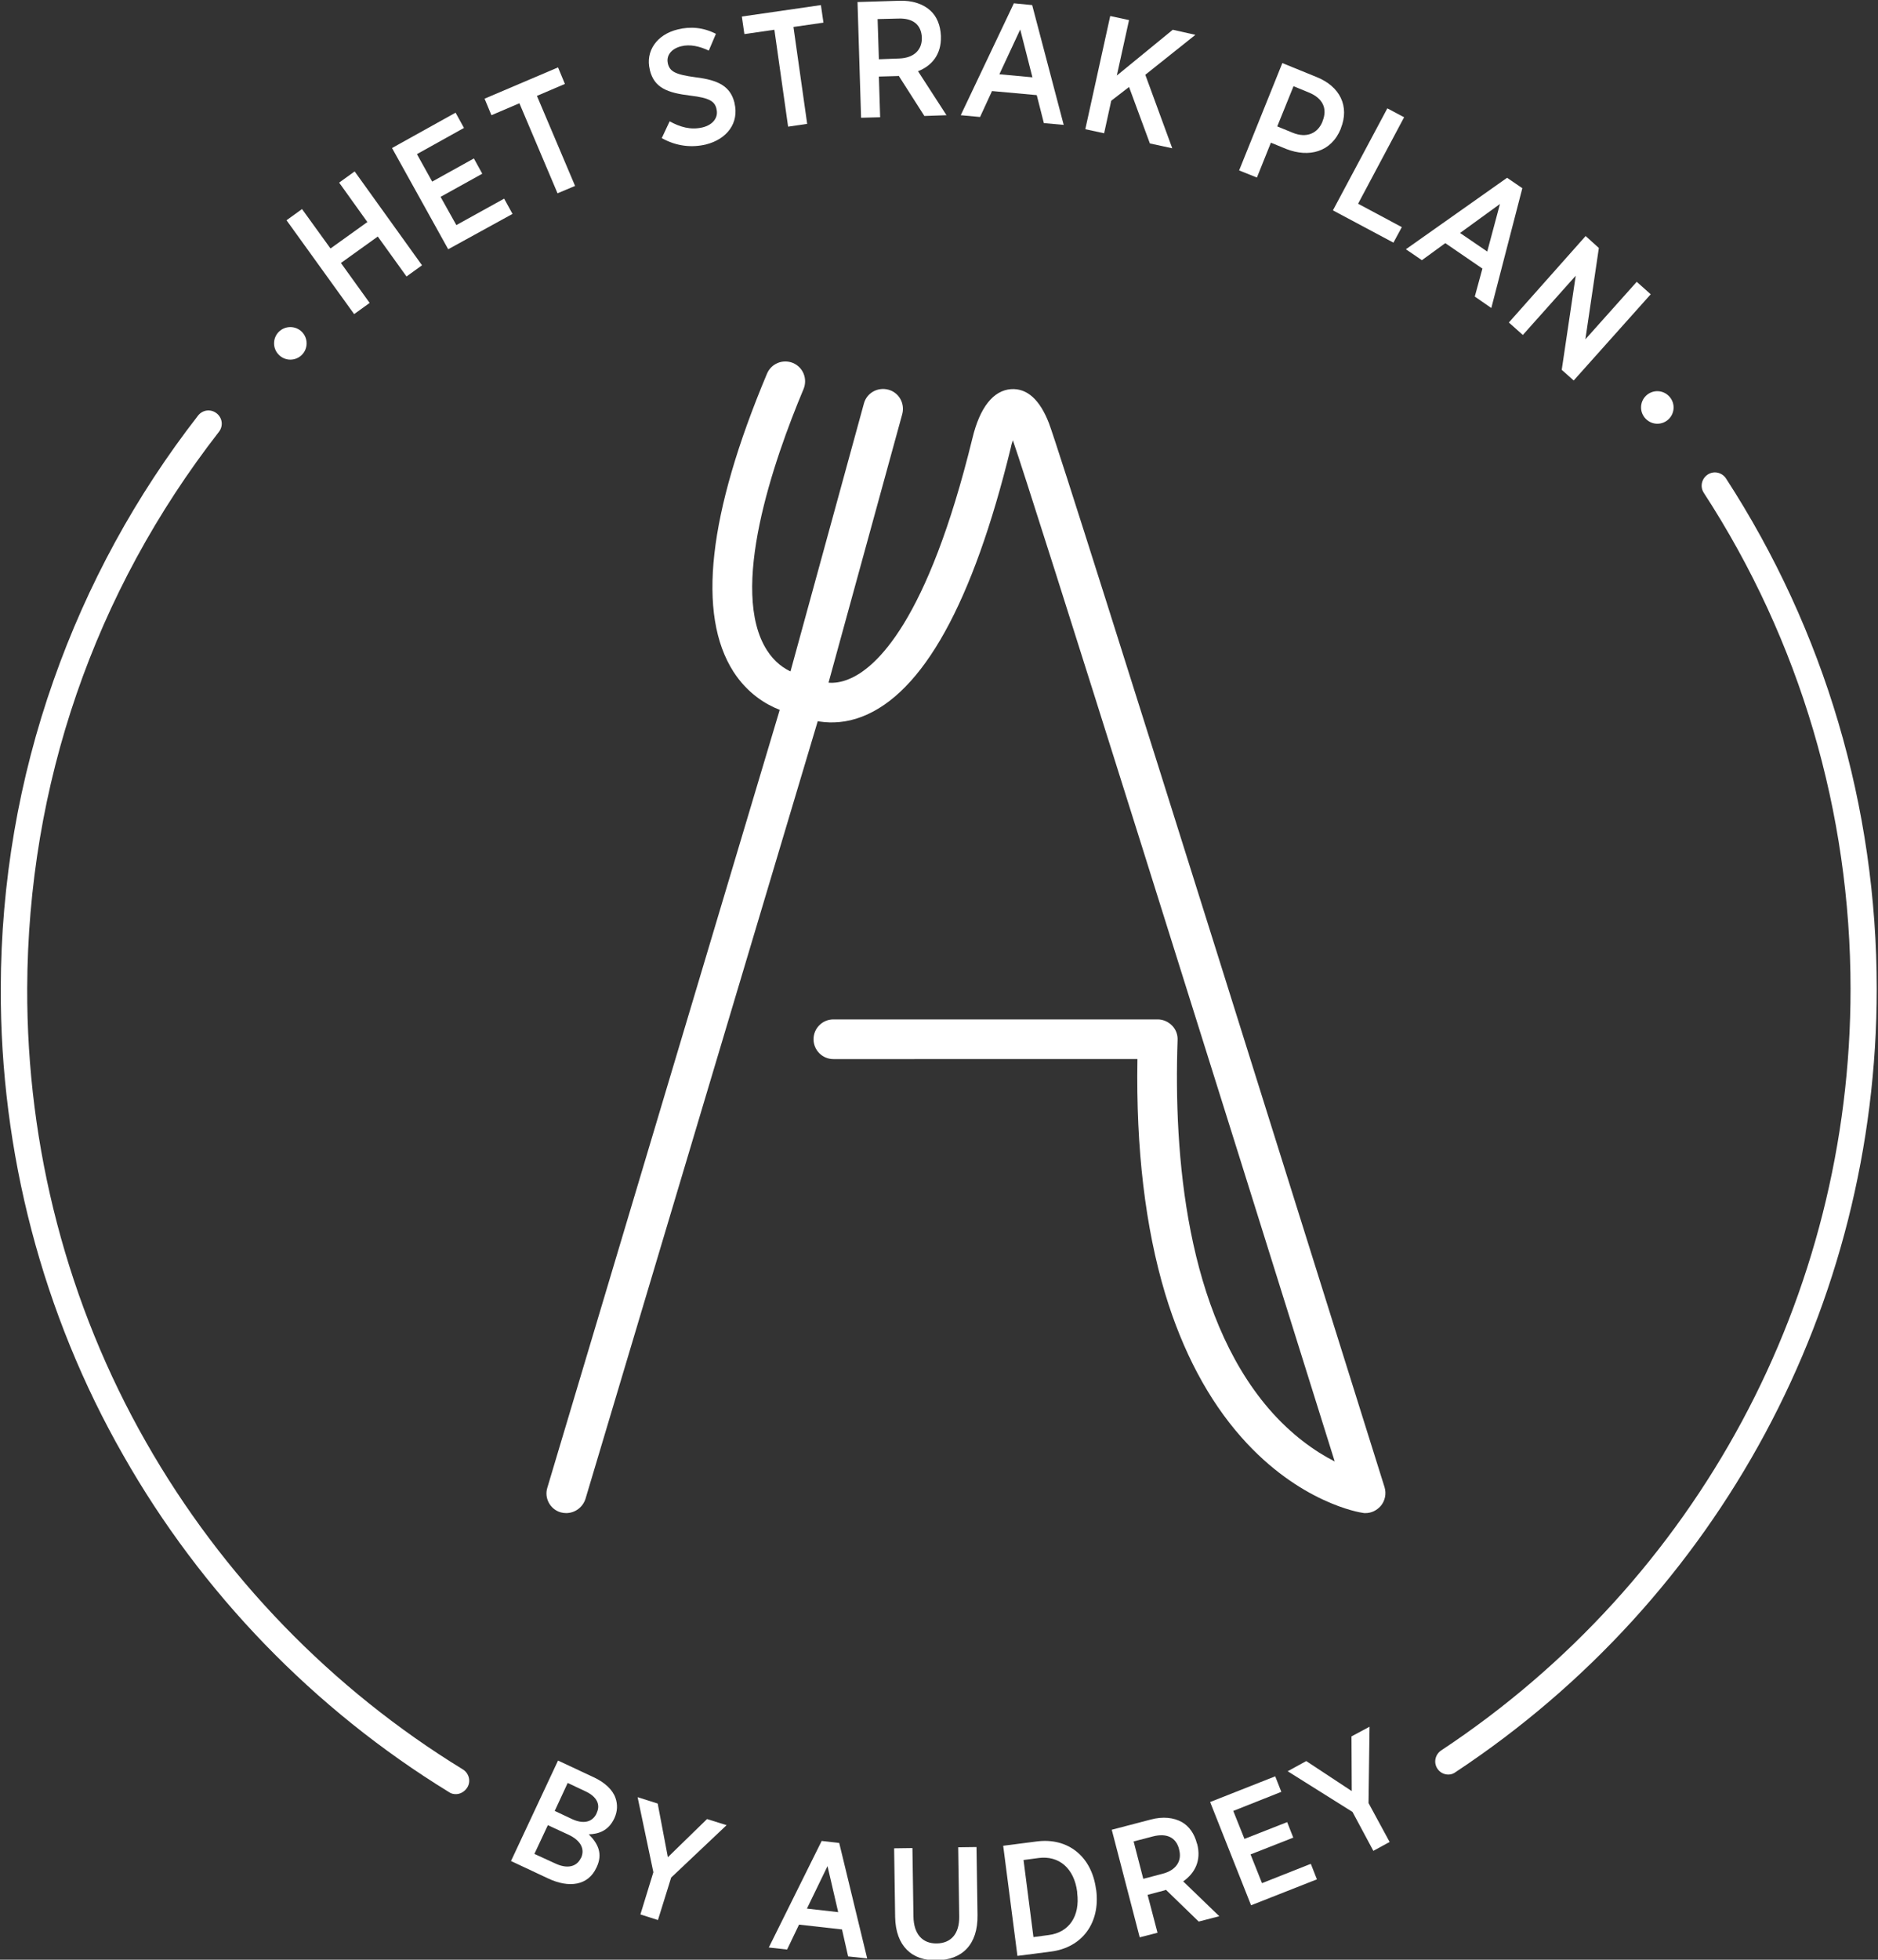 <?xml version="1.0" encoding="utf-8"?>
<!-- Generator: Adobe Illustrator 21.1.0, SVG Export Plug-In . SVG Version: 6.00 Build 0)  -->
<svg version="1.1" id="Laag_1" xmlns="http://www.w3.org/2000/svg" xmlns:xlink="http://www.w3.org/1999/xlink" x="0px" y="0px"
	 width="738.7px" height="770.5px" viewBox="0 0 738.7 770.5" style="enable-background:new 0 0 738.7 770.5;" xml:space="preserve"
	>
<rect x="0" y="0" width="738.7" height="770.5" fill="#333333" stroke="none"/>
<style type="text/css">
	.st0{clip-path:url(#SVGID_2_);}
	.st1{fill:#FFFFFF;}
	.st2{clip-path:url(#SVGID_4_);}
	.st3{enable-background:new    ;}
	.st4{clip-path:url(#SVGID_6_);}
	.st5{clip-path:url(#SVGID_8_);}
	.st6{clip-path:url(#SVGID_10_);}
	.st7{clip-path:url(#SVGID_12_);}
</style>
<g>
	<g>
		<g>
			<g>
				<defs>
					<rect id="SVGID_1_" x="-227.8" y="-187.4" width="1190.6" height="1190.6"/>
				</defs>
				<clipPath id="SVGID_2_">
					<use xlink:href="#SVGID_1_"  style="overflow:visible;"/>
				</clipPath>
				<g class="st0">
					<path class="st1" d="M222.7,594.9c-0.7,0-1.5-0.1-2.2-0.3c-4.1-1.2-6.5-5.6-5.2-9.7l91.4-305.8c-5.6-2.2-12.7-6.5-18.2-15
						c-14.4-22.5-10-62,13.2-117.2c1.7-4,6.2-5.8,10.2-4.2c4,1.7,5.8,6.2,4.2,10.2c-11.9,28.3-29.5,79.3-14.4,102.8
						c6,9.4,15,10,15.1,10c2.4,0.1,4.7,1.3,6.1,3.2c1.4,2,1.8,4.5,1.1,6.8l-93.7,313.6C229.2,592.7,226.1,594.9,222.7,594.9z"/>
				</g>
			</g>
		</g>
	</g>
	<g>
		<g>
			<g>
				<defs>
					<rect id="SVGID_3_" x="-227.8" y="-187.4" width="1190.6" height="1190.6"/>
				</defs>
				<clipPath id="SVGID_4_">
					<use xlink:href="#SVGID_3_"  style="overflow:visible;"/>
				</clipPath>
				<g class="st2">
					<path class="st1" d="M537.1,594.9c-0.4,0-0.8,0-1.1-0.1c-1-0.1-24.9-3.9-47.7-29.7c-13-14.7-23.1-33.7-30-56.5
						c-7.8-26-11.5-56.9-10.9-92.2H327.8c-4.3,0-7.8-3.5-7.8-7.8s3.5-7.8,7.8-7.8h127.6c2.1,0,4.1,0.9,5.6,2.4s2.3,3.6,2.2,5.7
						c-1.6,45.3,3.4,107.2,35.9,145c8.8,10.2,18.2,16.8,25.9,20.7c-43.6-139.4-119.3-380.8-126.6-401.5c-0.3,0.9-0.6,1.8-0.8,2.9
						c-14.9,61-34.6,96.6-58.6,105.8c-12.3,4.7-22.7,1-27-1.9c-2.7-1.9-4-5.3-3.1-8.5l30.9-112.7c1.1-4.2,5.4-6.6,9.6-5.5
						c4.2,1.1,6.6,5.4,5.5,9.6l-29,105.6c2.1,0.2,4.9-0.1,8-1.4c10.6-4.3,30.9-22.4,48.6-94.7c2.9-12.1,8.2-18.8,15.2-19.3
						c6.3-0.4,11.3,4.1,14.9,13.4c6,15.6,126.8,401.9,132,418.3c0.8,2.6,0.2,5.4-1.5,7.4C541.5,593.9,539.4,594.9,537.1,594.9z"/>
				</g>
			</g>
		</g>
	</g>
</g>
<g class="st3">
	<path class="st1" d="M112.7,86.6l6.1-4.4L130,97.7l14.5-10.4l-11.1-15.5l6.1-4.4l26.5,36.9l-6.1,4.4l-11.3-15.7l-14.5,10.4
		l11.3,15.7l-6.1,4.4L112.7,86.6z"/>
</g>
<g class="st3">
	<path class="st1" d="M154.2,58.2l25-13.9l3.3,6L164,60.6l6,10.8l16.4-9.1l3.3,6l-16.4,9.1l6.2,11.1l18.8-10.4l3.3,6L176.3,98
		L154.2,58.2z"/>
</g>
<g class="st3">
	<path class="st1" d="M204.3,40.6l-11,4.7l-2.7-6.5l28.9-12.3l2.7,6.5l-11,4.7l15,35.4l-6.9,2.9L204.3,40.6z"/>
</g>
<g class="st3">
</g>
<g class="st3">
	<path class="st1" d="M260.3,54.3l3.1-6.6c4,2.2,8.2,3.5,12.9,2.4c4.2-1,6.4-4,5.5-7.3l0-0.1c-0.7-2.8-2.6-4.2-10.2-5.1
		c-9.2-1.1-14.3-3.1-16-10.1l0-0.1c-1.8-7.2,2.7-13.8,10.9-15.8c5.1-1.3,10.2-0.8,15.1,1.7l-2.8,6.6c-3.6-1.7-7.4-2.6-10.9-1.7
		c-4,1-5.9,3.8-5.2,6.7l0,0.1c0.8,3.1,2.8,4.3,11,5.4c9,1.1,13.6,3.6,15.2,10l0,0.1c1.9,7.8-2.9,14.2-11.2,16.3
		C272.2,58.1,266.2,57.6,260.3,54.3z"/>
</g>
<g class="st3">
	<path class="st1" d="M304.6,11.7l-11.8,1.7l-1-6.9L322.9,2l1,6.9l-11.8,1.7l5.4,38.1l-7.5,1.1L304.6,11.7z"/>
</g>
<g class="st3">
	<path class="st1" d="M337.3,0.8l16.4-0.5c5.2-0.2,9.5,1.3,12.3,3.9c2.5,2.3,3.9,5.7,4.1,9.9l0,0.3c0.2,7-3.6,11.5-9,13.6l11.2,17.3
		l-8.7,0.3l-10.1-15.8c-0.1,0.1-0.3,0.1-0.5,0.1l-7.3,0.2l0.5,16l-7.5,0.2L337.3,0.8z M353.7,23c5.8-0.2,9-3.4,8.9-8.1l0-0.1
		c-0.2-5.1-3.5-7.7-9.2-7.5l-8.2,0.2l0.5,15.8L353.7,23z"/>
</g>
<g class="st3">
	<path class="st1" d="M398.8,1.3l7.2,0.7l12.4,47.1l-7.8-0.7l-2.8-11l-17.6-1.6L385.5,46l-7.6-0.7L398.8,1.3z M406.1,30.4l-4.8-18.8
		l-8.2,17.6L406.1,30.4z"/>
</g>
<g class="st3">
	<path class="st1" d="M436.7,6.3l7.4,1.6l-4.8,21.8l22-18l8.9,2l-19.7,15.7l10.6,28.9l-8.8-1.9l-8.2-22.2l-7,5.4l-2.8,12.8l-7.4-1.6
		L436.7,6.3z"/>
</g>
<g class="st3">
</g>
<g class="st3">
	<path class="st1" d="M504.4,24.8l13.5,5.5c9.2,3.7,13,11.5,9.5,20.2l0,0.1c-3.8,9.3-12.6,11.4-21.4,8l-6.1-2.5l-5.5,13.7l-7-2.8
		L504.4,24.8z M508.5,52.2c5.4,2.2,9.8,0.3,11.7-4.4l0-0.1c2.1-5.1,0-9.1-5.3-11.3l-6.1-2.5l-6.4,15.8L508.5,52.2z"/>
</g>
<g class="st3">
	<path class="st1" d="M545.7,42.6l6.6,3.5l-18.1,34l17.2,9.2l-3.3,6.1l-23.8-12.7L545.7,42.6z"/>
</g>
<g class="st3">
	<path class="st1" d="M592.8,69.9l6,4.1l-12.2,47.1l-6.5-4.5l3-11l-14.6-10l-9.2,6.7l-6.3-4.3L592.8,69.9z M585,98.9l5-18.7
		l-15.7,11.4L585,98.9z"/>
</g>
<g class="st3">
	<path class="st1" d="M623.7,92.8l5.2,4.7l-5.3,35.9l20.2-22.6l5.5,4.9l-30.3,33.9l-4.7-4.2l5.5-37l-20.8,23.3l-5.5-4.9L623.7,92.8z
		"/>
</g>
<g class="st3">
</g>
<g class="st3">
	<path class="st1" d="M219.5,692.2l14.1,6.6c4.3,2,7.4,4.9,8.5,8.1c0.9,2.6,0.8,5.2-0.4,7.9l-0.1,0.2c-2.3,4.9-6.3,6.1-10,6.2
		c3.6,3.6,5.6,7.6,3.1,12.9l-0.1,0.2c-3.2,7-10.7,8.2-19.1,4.2l-14.5-6.8L219.5,692.2z M223.5,721.3l-8-3.7l-5.3,11.3l8.3,3.8
		c4.5,2.1,8.3,1.4,10-2.2l0.1-0.1C230.1,727,228.5,723.6,223.5,721.3z M234.7,712.8c1.6-3.3,0-6.4-4.2-8.4l-7.2-3.4l-5.1,11l6.8,3.2
		c4.3,2,8,1.4,9.7-2.3L234.7,712.8z"/>
</g>
<g class="st3">
	<path class="st1" d="M257,736.1l-6.2-29.5l7.9,2.5l4,21.1l15.4-15l7.7,2.4l-21.8,20.6l-5.2,16.7l-6.9-2.2L257,736.1z"/>
</g>
<g class="st3">
</g>
<g class="st3">
	<path class="st1" d="M323.2,723.8l6.9,0.8l11,45.4l-7.5-0.8l-2.4-10.6l-16.9-1.9l-4.7,9.8l-7.2-0.8L323.2,723.8z M329.7,751.8
		l-4.2-18.1l-8.1,16.7L329.7,751.8z"/>
</g>
<g class="st3">
	<path class="st1" d="M352.1,753.7l-0.4-27l7.2-0.1l0.4,26.9c0.1,7,3.6,10.7,9.2,10.6c5.5-0.1,8.9-3.7,8.8-10.6l-0.4-27.2l7.2-0.1
		l0.4,26.7c0.2,11.7-6.1,17.7-16,17.8C358.8,771,352.3,765.2,352.1,753.7z"/>
</g>
<g class="st3">
	<path class="st1" d="M394.6,725.7l13.2-1.7c12.4-1.6,21.6,6,23.3,18.7l0.1,0.5c1.6,12.7-5.4,22.5-17.8,24.1l-13.2,1.7L394.6,725.7z
		 M402.6,731.3l3.9,30.3l6-0.8c7.9-1,12.4-7.3,11.2-16.6l0-0.4c-1.2-9.3-7.2-14.3-15.1-13.3L402.6,731.3z"/>
</g>
<g class="st3">
	<path class="st1" d="M437.3,719.4l15.3-4c4.8-1.3,9.1-0.8,12.3,1c2.8,1.6,4.9,4.5,5.9,8.4l0.1,0.2c1.7,6.5-0.9,11.5-5.5,14.7
		l14.2,13.7l-8.1,2.1L458.6,743c-0.1,0.1-0.3,0.1-0.4,0.2l-6.8,1.8l3.9,14.9l-7,1.8L437.3,719.4z M457.3,736.7
		c5.4-1.4,7.7-5.1,6.5-9.5l0-0.1c-1.2-4.8-5-6.4-10.2-5.1l-7.7,2l3.8,14.7L457.3,736.7z"/>
</g>
<g class="st3">
	<path class="st1" d="M476,708.5l25.6-10.1l2.4,6.1l-18.9,7.5l4.4,11l16.8-6.6l2.4,6.1l-16.8,6.6l4.5,11.3l19.2-7.6l2.4,6.1
		l-25.9,10.2L476,708.5z"/>
</g>
<g class="st3">
	<path class="st1" d="M532,712.4l-25.5-16l7.3-4l17.9,11.8l-0.1-21.5l7.1-3.8l-0.4,30l8.3,15.3l-6.4,3.5L532,712.4z"/>
</g>
<g>
	<g>
		<g>
			<g>
				<defs>
					<rect id="SVGID_5_" x="-227.8" y="-187.4" width="1190.6" height="1190.6"/>
				</defs>
				<clipPath id="SVGID_6_">
					<use xlink:href="#SVGID_5_"  style="overflow:visible;"/>
				</clipPath>
				<g class="st4">
					<path class="st1" d="M120.6,135c0,3.6-2.9,6.4-6.4,6.4s-6.4-2.9-6.4-6.4c0-3.6,2.9-6.4,6.4-6.4S120.6,131.4,120.6,135"/>
				</g>
			</g>
		</g>
	</g>
	<g>
		<g>
			<g>
				<defs>
					<rect id="SVGID_7_" x="-227.8" y="-187.4" width="1190.6" height="1190.6"/>
				</defs>
				<clipPath id="SVGID_8_">
					<use xlink:href="#SVGID_7_"  style="overflow:visible;"/>
				</clipPath>
				<g class="st5">
					<path class="st1" d="M658.3,160.2c0,3.6-2.9,6.4-6.4,6.4s-6.4-2.9-6.4-6.4c0-3.6,2.9-6.4,6.4-6.4S658.3,156.7,658.3,160.2"/>
				</g>
			</g>
		</g>
	</g>
	<g>
		<g>
			<g>
				<defs>
					<rect id="SVGID_9_" x="-227.8" y="-187.4" width="1190.6" height="1190.6"/>
				</defs>
				<clipPath id="SVGID_10_">
					<use xlink:href="#SVGID_9_"  style="overflow:visible;"/>
				</clipPath>
				<g class="st6">
					<path class="st1" d="M569.7,697.7c-1.7,0-3.3-0.8-4.3-2.3c-1.6-2.4-0.9-5.6,1.5-7.2c100.8-66.7,161-178.6,161-299.3
						c0-69.5-19.9-137-57.7-195.1c-1.6-2.4-0.9-5.6,1.5-7.2c2.4-1.6,5.6-0.9,7.2,1.5c38.8,59.8,59.3,129.2,59.3,200.7
						c0,124.2-61.9,239.3-165.6,307.9C571.7,697.4,570.7,697.7,569.7,697.7z"/>
				</g>
			</g>
		</g>
	</g>
	<g>
		<g>
			<g>
				<defs>
					<rect id="SVGID_11_" x="-227.8" y="-187.4" width="1190.6" height="1190.6"/>
				</defs>
				<clipPath id="SVGID_12_">
					<use xlink:href="#SVGID_11_"  style="overflow:visible;"/>
				</clipPath>
				<g class="st7">
					<path class="st1" d="M179.3,705.4c-0.9,0-1.9-0.2-2.7-0.8c-53-32.5-97.4-78.3-128.1-132.4C16.7,516.6,0.1,453,0.3,388.5
						c0.1-41.5,7.1-82.3,20.8-121.1c13.2-37.5,32.3-72.5,56.8-104c1.8-2.3,5-2.7,7.3-0.9c2.3,1.8,2.7,5,0.9,7.3
						c-49,63-75.1,138.7-75.4,218.7C10.5,451.2,26.6,513,57.5,567.1c29.9,52.5,73,97,124.6,128.6c2.4,1.5,3.2,4.7,1.7,7.1
						C182.7,704.5,181,705.4,179.3,705.4z"/>
				</g>
			</g>
		</g>
	</g>
</g>
</svg>
